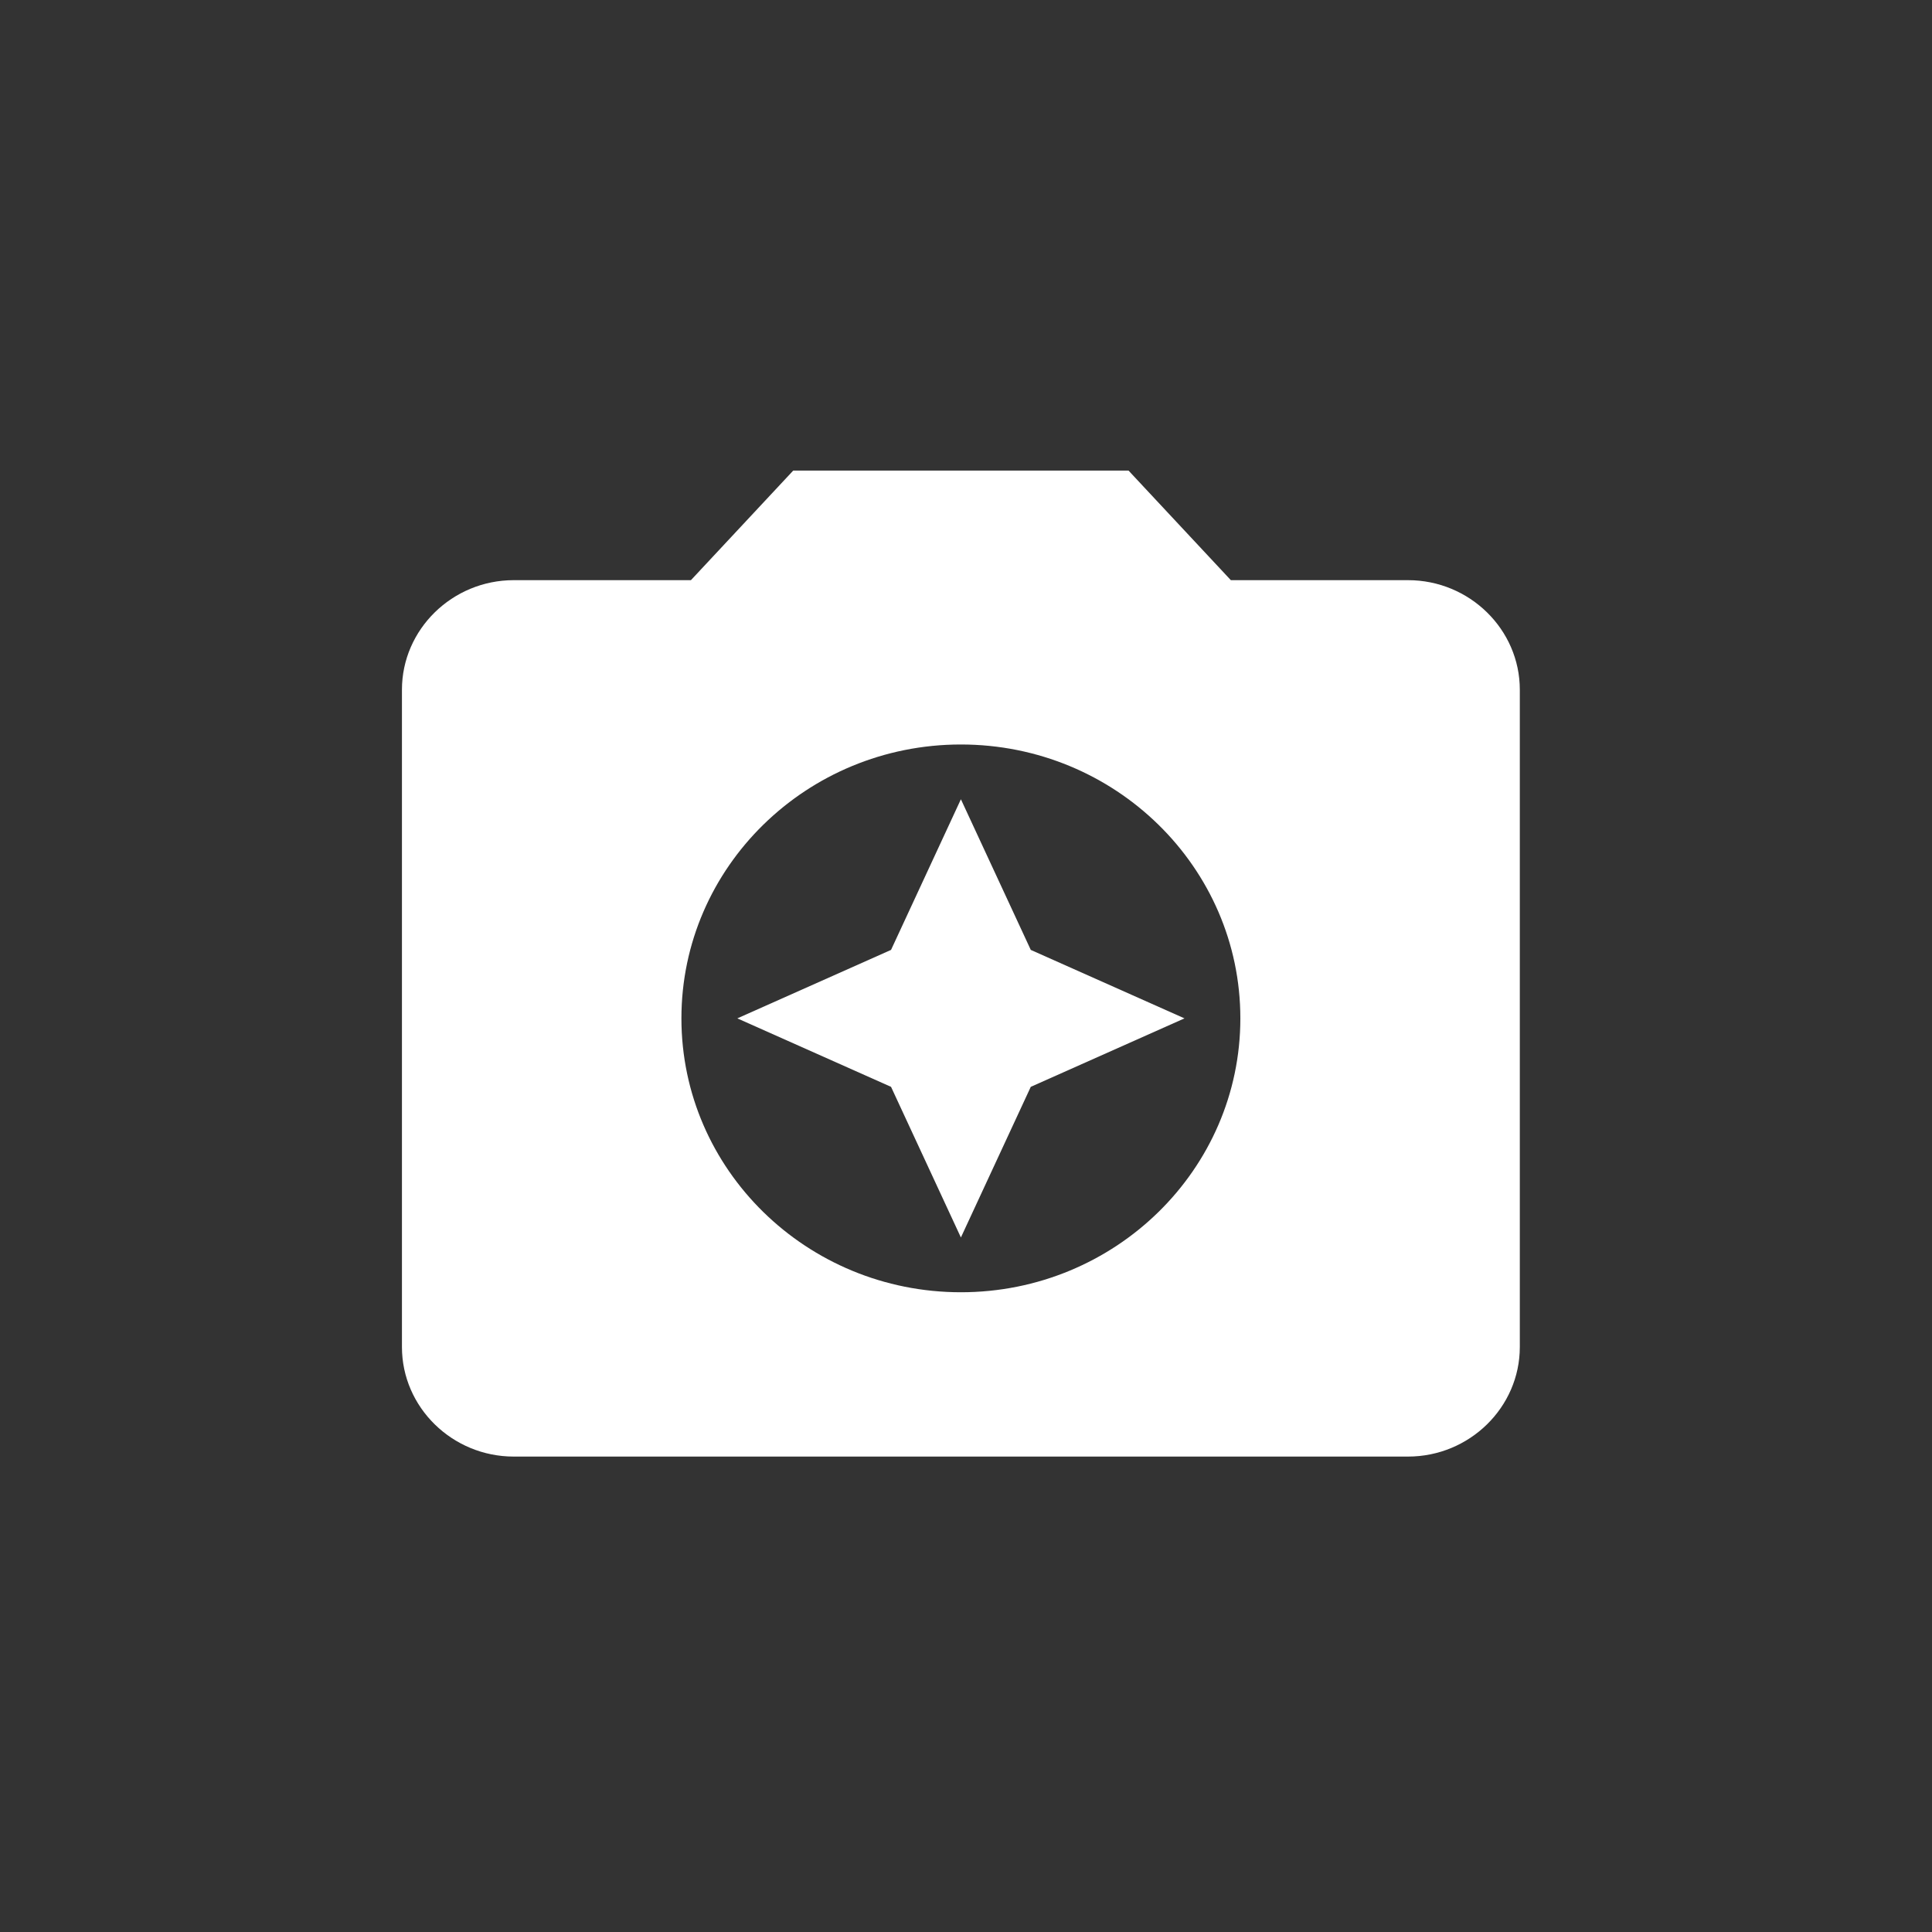 <svg width="150" height="150" viewBox="0 0 150 150" fill="none" xmlns="http://www.w3.org/2000/svg">
<rect x="0" y="0" width="150" height="150" fill="#333333" stroke="none"/>
<path d="M61.584 36.538L53.643 45.044H39.886C35.113 45.044 31.207 48.871 31.207 53.549V104.583C31.207 109.261 35.113 113.088 39.886 113.088H109.319C114.093 113.088 117.998 109.261 117.998 104.583V53.549C117.998 48.871 114.093 45.044 109.319 45.044H95.563L87.621 36.538H61.584ZM74.603 100.33C62.626 100.33 52.905 90.803 52.905 79.066C52.905 67.328 62.626 57.802 74.603 57.802C86.58 57.802 96.301 67.328 96.301 79.066C96.301 90.803 86.58 100.33 74.603 100.33Z" fill="white"/>
<path d="M74.604 96.077L80.029 84.382L91.963 79.066L80.029 73.75L74.604 62.055L69.18 73.75L57.246 79.066L69.18 84.382L74.604 96.077Z" fill="white"/>
</svg>
